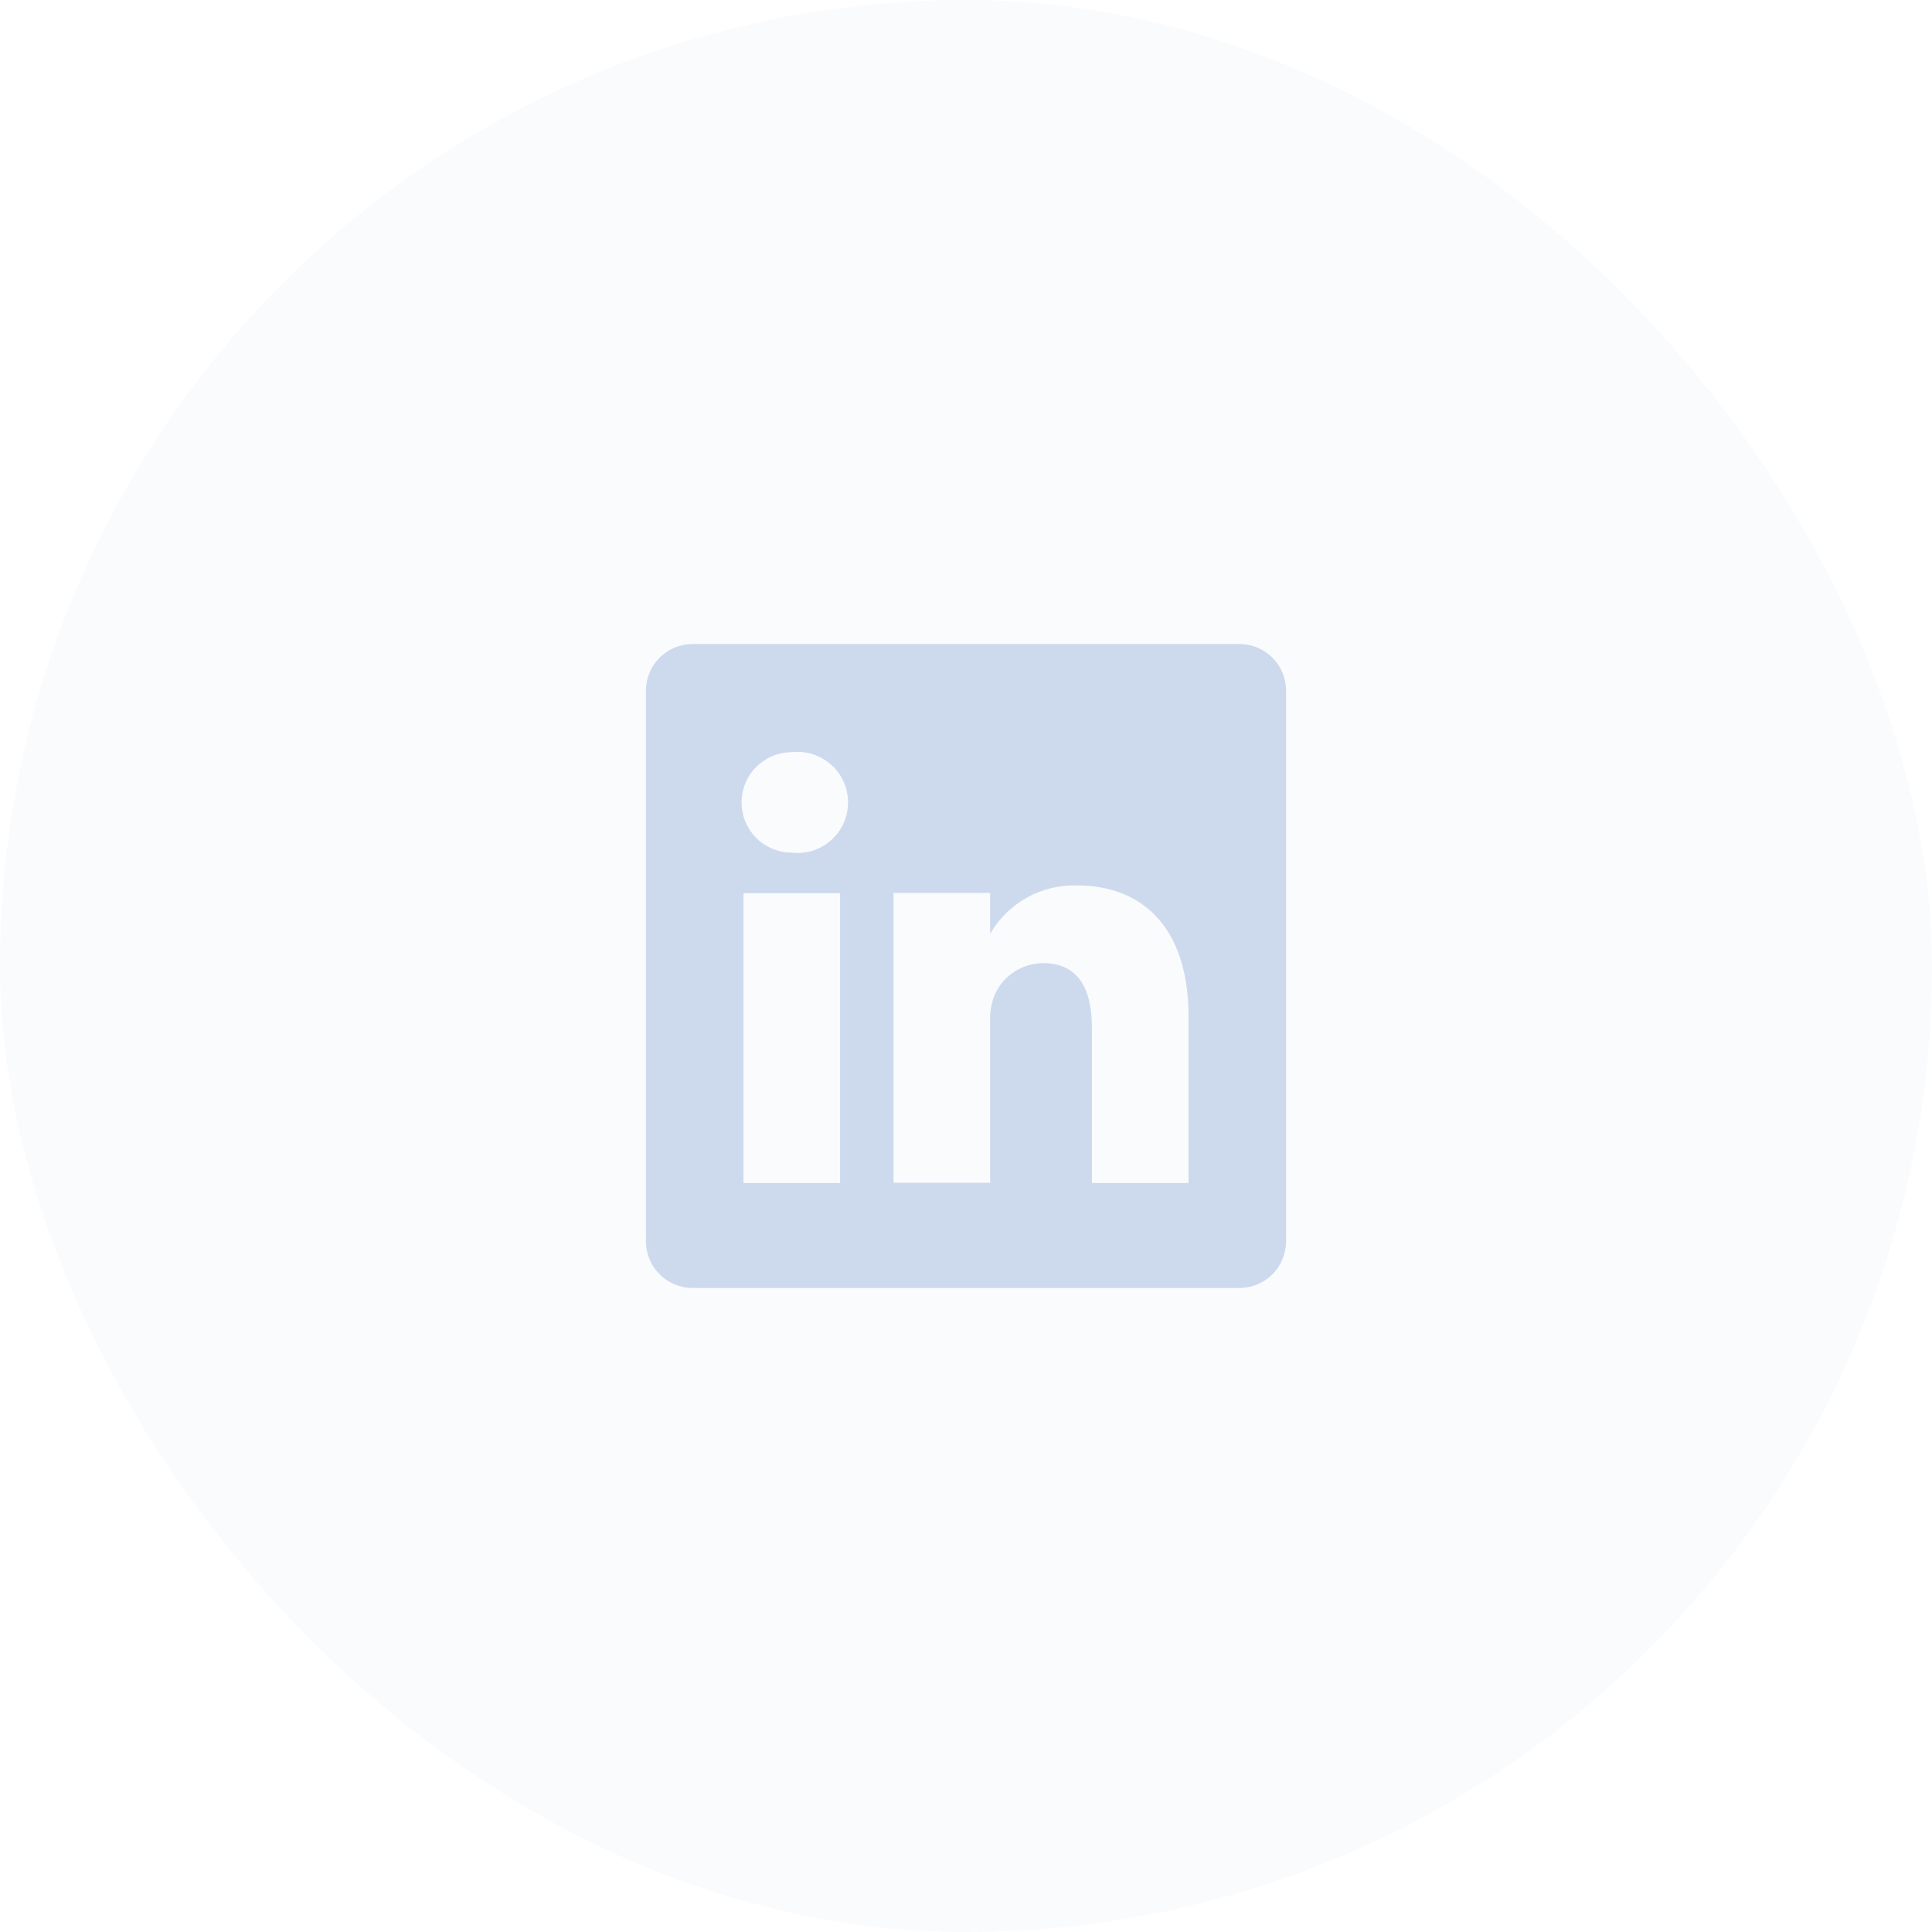 <svg width="40" height="40" viewBox="0 0 40 40" fill="none" xmlns="http://www.w3.org/2000/svg">
<g clip-path="url(#clip0_381_4343)">
<rect opacity="0.1" width="40" height="40" rx="20" fill="#CDDAED"/>
<path d="M25.647 13.333H14.354C14.227 13.332 14.101 13.355 13.983 13.402C13.865 13.449 13.757 13.518 13.666 13.607C13.575 13.695 13.502 13.801 13.452 13.918C13.402 14.034 13.375 14.16 13.373 14.287V25.713C13.375 25.84 13.402 25.966 13.452 26.082C13.502 26.199 13.575 26.305 13.666 26.393C13.757 26.482 13.865 26.551 13.983 26.598C14.101 26.645 14.227 26.668 14.354 26.667H25.647C25.774 26.668 25.9 26.645 26.018 26.598C26.136 26.551 26.243 26.482 26.334 26.393C26.425 26.305 26.498 26.199 26.548 26.082C26.598 25.966 26.625 25.84 26.627 25.713V14.287C26.625 14.16 26.598 14.034 26.548 13.918C26.498 13.801 26.425 13.695 26.334 13.607C26.243 13.518 26.136 13.449 26.018 13.402C25.9 13.355 25.774 13.332 25.647 13.333ZM17.393 24.493H15.393V18.493H17.393V24.493ZM16.393 17.653C16.118 17.653 15.853 17.544 15.658 17.349C15.463 17.154 15.354 16.889 15.354 16.613C15.354 16.337 15.463 16.073 15.658 15.878C15.853 15.683 16.118 15.573 16.393 15.573C16.54 15.557 16.688 15.571 16.829 15.616C16.969 15.661 17.099 15.735 17.209 15.833C17.319 15.931 17.407 16.051 17.467 16.186C17.527 16.32 17.558 16.466 17.558 16.613C17.558 16.761 17.527 16.907 17.467 17.041C17.407 17.175 17.319 17.296 17.209 17.394C17.099 17.492 16.969 17.566 16.829 17.611C16.688 17.655 16.54 17.67 16.393 17.653ZM24.607 24.493H22.607V21.273C22.607 20.467 22.32 19.94 21.593 19.94C21.369 19.942 21.15 20.012 20.966 20.142C20.782 20.272 20.643 20.455 20.567 20.667C20.515 20.823 20.492 20.988 20.5 21.153V24.487H18.5C18.5 24.487 18.5 19.033 18.5 18.487H20.5V19.333C20.682 19.018 20.946 18.758 21.265 18.582C21.583 18.406 21.943 18.32 22.307 18.333C23.64 18.333 24.607 19.193 24.607 21.04V24.493Z" fill="#CDDAED"/>
</g>
<defs>
<clipPath id="clip0_381_4343">
<rect width="40" height="40" fill="white"/>
</clipPath>
</defs>
</svg>
